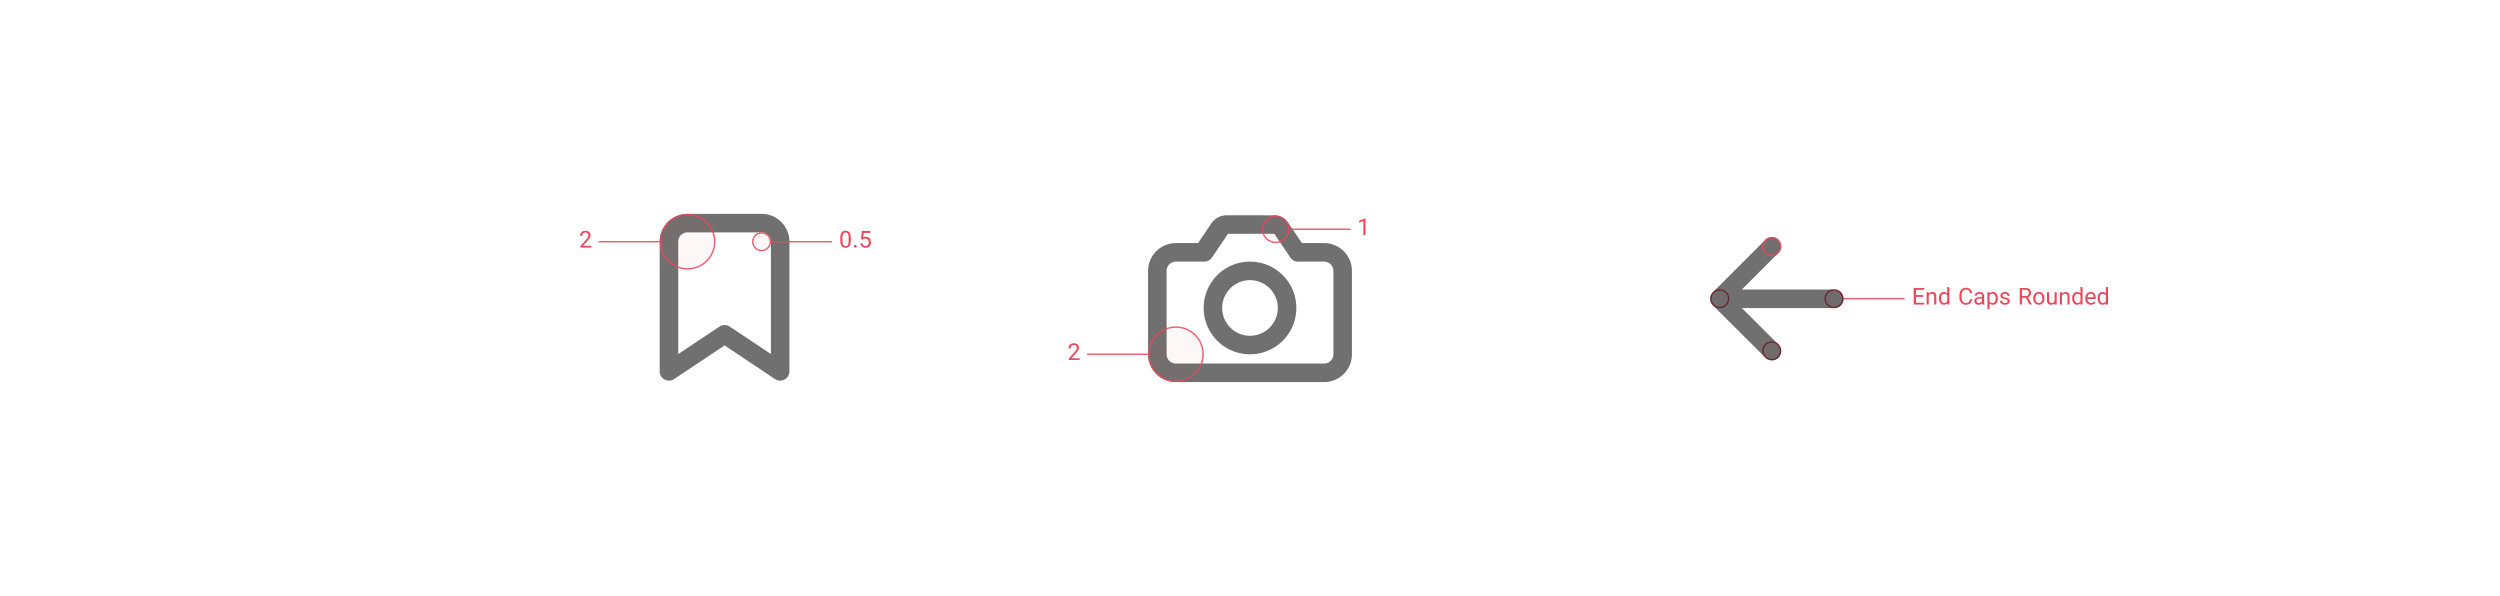 <svg xmlns="http://www.w3.org/2000/svg" width="860" height="205"><g fill="none" fill-rule="evenodd"><rect width="860" height="205" rx="4"/><g transform="translate(198 73)"><path fill="#000000" fill-opacity=".56" d="M67.19 48.795l-14.17-9.448a3.19 3.19 0 00-3.54 0l-14.17 9.448v-38.67a3.19 3.19 0 013.187-3.188h25.506a3.19 3.19 0 013.188 3.187v38.671zM64.004.562H38.497c-5.272 0-9.563 4.29-9.563 9.562V54.75a3.189 3.189 0 004.957 2.652l17.359-11.57L68.61 57.4a3.19 3.19 0 003.274.16 3.189 3.189 0 001.682-2.812V10.124c0-5.272-4.29-9.562-9.563-9.562z"/><circle cx="38.523" cy="10.151" r="9.339" fill="#EA475B" fill-opacity=".04" stroke="#EA475B" stroke-opacity=".87" stroke-width=".5"/><path stroke="#EA475B" stroke-opacity=".87" stroke-width=".5" d="M28.934 10.151h-21M88.256 10.151h-21"/><path fill="#EA475B" fill-rule="nonzero" d="M5.386 12.151v-.591H2.53l1.523-1.653c.715-.772 1.072-1.438 1.072-2 0-.459-.154-.827-.461-1.106-.307-.278-.725-.417-1.254-.417-.566 0-1.017.162-1.355.485-.337.324-.506.747-.506 1.272h.724c0-.367.1-.652.299-.856.2-.204.479-.306.838-.306.3 0 .539.095.718.285.18.19.27.434.27.73 0 .223-.055.438-.165.644-.11.206-.312.475-.604.807L1.66 11.633v.518h3.726zm87.492.076c.615 0 1.067-.205 1.355-.615.289-.41.433-1.039.433-1.885v-.94c-.007-.818-.154-1.423-.443-1.815-.289-.392-.74-.588-1.351-.588-.62 0-1.074.203-1.362.61-.289.407-.433 1.028-.433 1.863v.967c.011.798.163 1.398.454 1.8.29.402.74.603 1.347.603zm0-.587c-.361 0-.631-.147-.81-.44-.178-.294-.268-.748-.268-1.362V8.683c.005-.58.092-1.009.261-1.287.17-.278.44-.417.81-.417.372 0 .643.14.814.42.172.281.258.726.258 1.336v1.186c-.007.594-.097 1.029-.27 1.305-.172.276-.437.414-.795.414zm3.33.511a.482.482 0 00.35-.125.414.414 0 00.119-.306.444.444 0 00-.119-.324.468.468 0 00-.35-.129.451.451 0 00-.345.13.452.452 0 00-.115.323c0 .127.038.23.115.306a.458.458 0 00.344.125zm3.557.076c.569 0 1.01-.168 1.327-.504.317-.336.475-.798.475-1.384 0-.585-.152-1.048-.457-1.39-.305-.342-.717-.513-1.237-.513-.352 0-.669.082-.95.247l.175-1.551h2.299v-.668h-2.915l-.289 2.835.581.15.191-.157c.179-.14.426-.209.741-.209.344 0 .619.115.826.346.208.23.312.536.312.917 0 .403-.096.72-.287.95-.192.229-.455.344-.792.344-.308 0-.555-.083-.742-.249-.187-.166-.303-.411-.35-.736h-.681c.044.492.224.877.542 1.155.318.278.728.417 1.231.417z"/><circle cx="63.977" cy="10.151" r="3.029" fill="#EA475B" fill-opacity=".04" stroke="#EA475B" stroke-opacity=".87" stroke-width=".5"/></g><g transform="translate(366.75 70.5)"><path fill="#000000" fill-opacity=".56" d="M71.276 3.563c2.117 0 4.1 1.051 5.285 2.808l4.561 6.754h7.628a9.562 9.562 0 019.563 9.563v28.687a9.562 9.562 0 01-9.563 9.563h-51a9.562 9.562 0 01-9.563-9.563V22.687a9.562 9.562 0 019.563-9.562h7.628l4.561-6.754a6.375 6.375 0 015.285-2.809zm.344 6.374H55.667l-5.511 8.16A3.198 3.198 0 0147.51 19.5h-9.76a3.187 3.187 0 00-3.188 3.188v28.687a3.187 3.187 0 003.188 3.188h51a3.187 3.187 0 003.188-3.188V22.687A3.187 3.187 0 0088.75 19.5h-8.973a3.198 3.198 0 01-2.645-1.402l-5.512-8.16zM63.25 19.5c8.804 0 15.938 7.137 15.938 15.938 0 8.8-7.134 15.937-15.938 15.937s-15.938-7.137-15.938-15.938c0-8.8 7.134-15.937 15.938-15.937zm0 6.375c-5.272 0-9.563 4.29-9.563 9.563 0 5.272 4.29 9.562 9.563 9.562 5.272 0 9.563-4.29 9.563-9.563 0-5.272-4.29-9.562-9.563-9.562z"/><circle cx="72.072" cy="8.357" r="4.545" fill="#EA475B" fill-opacity=".04" stroke="#EA475B" stroke-opacity=".87" stroke-width=".5"/><path stroke="#EA475B" stroke-opacity=".87" stroke-width=".5" d="M97.867 8.357h-21"/><path fill="#EA475B" fill-rule="nonzero" d="M102.968 10.357V4.643h-.114l-2.07.775v.658l1.457-.536v4.817z"/><circle cx="37.777" cy="51.348" r="9.339" fill="#EA475B" fill-opacity=".04" stroke="#EA475B" stroke-opacity=".87" stroke-width=".5"/><path stroke="#EA475B" stroke-opacity=".87" stroke-width=".5" d="M28.188 51.348h-21"/><path fill="#EA475B" fill-rule="nonzero" d="M4.639 53.348v-.59H1.783l1.524-1.653c.714-.772 1.07-1.439 1.07-2 0-.46-.153-.828-.46-1.106-.307-.278-.725-.418-1.254-.418-.566 0-1.017.162-1.355.486-.337.323-.506.747-.506 1.271h.724c0-.366.1-.652.299-.856.2-.204.479-.306.838-.306.3 0 .539.095.718.285.18.19.27.434.27.73 0 .223-.055.438-.165.644-.11.207-.312.476-.604.807L.914 52.83v.518h3.725z"/></g><g transform="translate(588 81.5)"><circle cx="42.902" cy="21.252" r="3.047" fill="#EA475B" fill-opacity=".04" stroke="#EA475B" stroke-opacity=".87" stroke-width=".5"/><path stroke="#EA475B" stroke-opacity=".87" stroke-width=".5" d="M67.199 21.252h-21"/><path fill="#EA475B" fill-rule="nonzero" d="M73.944 23.252v-.612h-2.866v-2.017h2.466v-.612h-2.466v-1.83h2.825v-.616H70.33v5.687h3.614zm1.541 0V20.24c.1-.201.238-.365.414-.49s.381-.188.616-.188c.29 0 .503.073.64.22.137.145.206.37.208.674v2.796h.724V20.46c-.007-1.008-.458-1.513-1.353-1.513-.52 0-.942.204-1.266.613l-.021-.533h-.685v4.226h.723zm5.176.077c.515 0 .917-.176 1.207-.529l.035.452h.664v-6h-.724v2.202c-.287-.338-.679-.508-1.175-.508s-.898.198-1.205.593c-.308.396-.461.917-.461 1.564v.056c0 .646.154 1.17.462 1.57.309.4.708.6 1.197.6zm.18-.612a.964.964 0 01-.822-.405c-.198-.27-.297-.646-.297-1.126 0-.535.099-.94.297-1.214.198-.273.475-.41.83-.41.447 0 .779.2.994.598v1.941c-.21.41-.545.616-1.001.616zm7.41.612c.618 0 1.115-.163 1.488-.489.373-.326.596-.79.668-1.393h-.755c-.074.469-.223.797-.445.986-.223.19-.542.284-.957.284-.463 0-.825-.182-1.083-.546-.259-.364-.388-.855-.388-1.472v-.553c0-.654.136-1.157.409-1.511.272-.354.648-.53 1.128-.53.39 0 .694.101.912.304.218.203.36.53.424.983h.755c-.06-.596-.273-1.063-.638-1.4-.366-.338-.85-.507-1.453-.507-.456 0-.858.108-1.205.324a2.113 2.113 0 00-.802.925c-.187.401-.281.866-.281 1.395v.546c0 .807.202 1.451.607 1.932.404.481.943.722 1.615.722zm4.368 0c.466 0 .867-.174 1.204-.522.025.214.059.362.1.445h.759v-.062c-.098-.23-.146-.538-.146-.925V20.32c-.012-.429-.156-.765-.432-1.008-.276-.244-.657-.366-1.144-.366-.306 0-.588.058-.845.173-.258.114-.461.27-.61.467-.15.197-.225.402-.225.613h.727c0-.186.087-.344.26-.474.175-.13.391-.194.651-.194.295 0 .517.074.668.224.15.15.226.35.226.604v.33h-.703c-.607 0-1.078.122-1.413.365-.336.244-.503.586-.503 1.026 0 .362.134.66.402.896.268.235.609.353 1.024.353zm.108-.626c-.239 0-.434-.064-.584-.191-.151-.128-.227-.305-.227-.533 0-.519.443-.779 1.33-.779h.566v.87c-.09.188-.238.34-.442.457a1.274 1.274 0 01-.643.176zm3.662 2.174v-2.035c.295.325.698.487 1.21.487.504 0 .903-.197 1.197-.59.295-.393.442-.91.442-1.553v-.066c0-.681-.148-1.214-.443-1.598-.296-.384-.698-.576-1.206-.576-.524 0-.933.184-1.227.55l-.035-.47h-.661v5.85h.723zm.992-2.136c-.445 0-.776-.192-.992-.577v-2.021c.218-.387.547-.581.985-.581.355 0 .633.138.836.414.203.276.305.652.305 1.127 0 .542-.102.951-.306 1.226a.977.977 0 01-.828.412zm4.327.588c.482 0 .875-.114 1.177-.34a1.08 1.08 0 00.454-.909.99.99 0 00-.163-.577 1.283 1.283 0 00-.5-.404 3.95 3.95 0 00-.876-.288c-.36-.081-.61-.166-.748-.254a.436.436 0 01-.207-.393c0-.186.074-.336.223-.45.148-.115.353-.173.615-.173a.94.94 0 01.637.216c.167.144.25.314.25.511h.727c0-.385-.149-.701-.447-.95-.298-.248-.687-.372-1.167-.372-.454 0-.828.12-1.121.36-.294.24-.44.533-.44.879a.94.94 0 00.154.54c.104.152.262.283.477.392.214.109.505.202.871.28.367.077.623.17.77.278.148.108.222.26.222.457a.51.51 0 01-.25.442c-.165.111-.385.167-.658.167-.297 0-.536-.071-.717-.214a.754.754 0 01-.292-.575h-.72c0 .25.074.482.22.697.148.214.352.381.611.5.26.12.56.18.898.18zm5.854-.077v-2.299h1.339l1.231 2.3h.807v-.046l-1.336-2.417c.341-.13.607-.327.799-.59.191-.263.287-.57.287-.923 0-.56-.173-.984-.519-1.275-.345-.291-.838-.437-1.478-.437h-1.882v5.687h.752zm1.154-2.914h-1.154V18.18h1.151c.394.002.696.098.906.285.21.188.315.458.315.81 0 .323-.11.58-.33.773-.22.192-.517.289-.888.289zm4.644 2.991c.38 0 .717-.091 1.01-.273a1.78 1.78 0 00.675-.764 2.53 2.53 0 00.235-1.106v-.052c0-.66-.177-1.19-.532-1.59-.355-.398-.82-.598-1.395-.598-.373 0-.705.09-.995.27-.29.18-.516.435-.68.767a2.491 2.491 0 00-.245 1.116v.053c0 .656.178 1.183.534 1.58.356.398.82.597 1.393.597zm0-.588c-.364 0-.655-.142-.873-.426-.218-.284-.327-.66-.327-1.129 0-.528.11-.935.329-1.219a1.04 1.04 0 01.864-.426c.364 0 .656.144.876.431.22.288.33.664.33 1.127 0 .52-.107.923-.324 1.21a1.04 1.04 0 01-.875.432zm4.198.588c.545 0 .958-.165 1.238-.494l.018.417h.689v-4.226h-.724v3.075c-.183.41-.55.616-1.103.616-.521 0-.782-.32-.782-.96v-2.73h-.72v2.747c.002.515.121.903.356 1.164.236.26.578.391 1.028.391zm3.764-.077V20.24c.1-.201.237-.365.414-.49.176-.125.381-.188.615-.188.29 0 .503.073.64.22.137.145.207.37.209.674v2.796h.723V20.46c-.007-1.008-.458-1.513-1.353-1.513-.52 0-.941.204-1.266.613l-.02-.533h-.686v4.226h.724zm5.175.077c.515 0 .917-.176 1.207-.529l.035.452h.664v-6h-.723v2.202c-.288-.338-.68-.508-1.176-.508-.496 0-.898.198-1.205.593-.307.396-.46.917-.46 1.564v.056c0 .646.153 1.17.462 1.57.308.4.707.6 1.196.6zm.181-.612a.964.964 0 01-.822-.405c-.199-.27-.298-.646-.298-1.126 0-.535.1-.94.298-1.214.198-.273.474-.41.83-.41.447 0 .778.2.994.598v1.941c-.211.41-.545.616-1.002.616zm4.598.612c.71 0 1.242-.271 1.597-.814l-.442-.344c-.134.171-.29.31-.466.414a1.25 1.25 0 01-.647.156c-.36 0-.655-.128-.889-.384-.233-.256-.355-.593-.366-1.01h2.862v-.303c0-.673-.152-1.19-.456-1.553-.303-.363-.73-.545-1.28-.545-.336 0-.648.094-.935.28a1.89 1.89 0 00-.673.774c-.161.33-.242.704-.242 1.124v.132c0 .63.18 1.134.54 1.51.359.375.825.563 1.397.563zm.93-2.577h-2.12c.047-.383.17-.68.368-.893a.967.967 0 01.735-.318c.302 0 .541.101.719.303.177.201.276.487.297.855v.053zm3.043 2.577c.514 0 .917-.176 1.207-.529l.034.452h.665v-6h-.724v2.202c-.287-.338-.68-.508-1.175-.508-.497 0-.898.198-1.206.593-.307.396-.46.917-.46 1.564v.056c0 .646.154 1.17.462 1.57.308.4.707.6 1.197.6zm.18-.612a.964.964 0 01-.822-.405c-.198-.27-.298-.646-.298-1.126 0-.535.1-.94.298-1.214.198-.273.475-.41.83-.41.447 0 .779.2.994.598v1.941c-.21.41-.545.616-1.002.616z"/><circle cx="3.596" cy="21.252" r="3.047" fill="#EA475B" fill-opacity=".04" stroke="#EA475B" stroke-opacity=".87" stroke-width=".5"/><circle cx="21.474" cy="39.172" r="3.047" fill="#EA475B" fill-opacity=".04" stroke="#EA475B" stroke-opacity=".87" stroke-width=".5"/><path fill="#000000" fill-opacity=".56" d="M1.236 23.544L19.3 41.541a3.188 3.188 0 104.5-4.517l-12.6-12.55h31.812a3.187 3.187 0 003.187-3.187 3.185 3.185 0 00-3.187-3.187h-31.83L23.803 5.477a3.188 3.188 0 10-4.507-4.51L1.233 19.031a3.205 3.205 0 00-.934 2.256c0 .848.341 1.661.937 2.257"/><circle cx="21.474" cy="3.333" r="3.047" fill="#EA475B" fill-opacity=".04" stroke="#EA475B" stroke-opacity=".87" stroke-width=".5"/></g></g></svg>